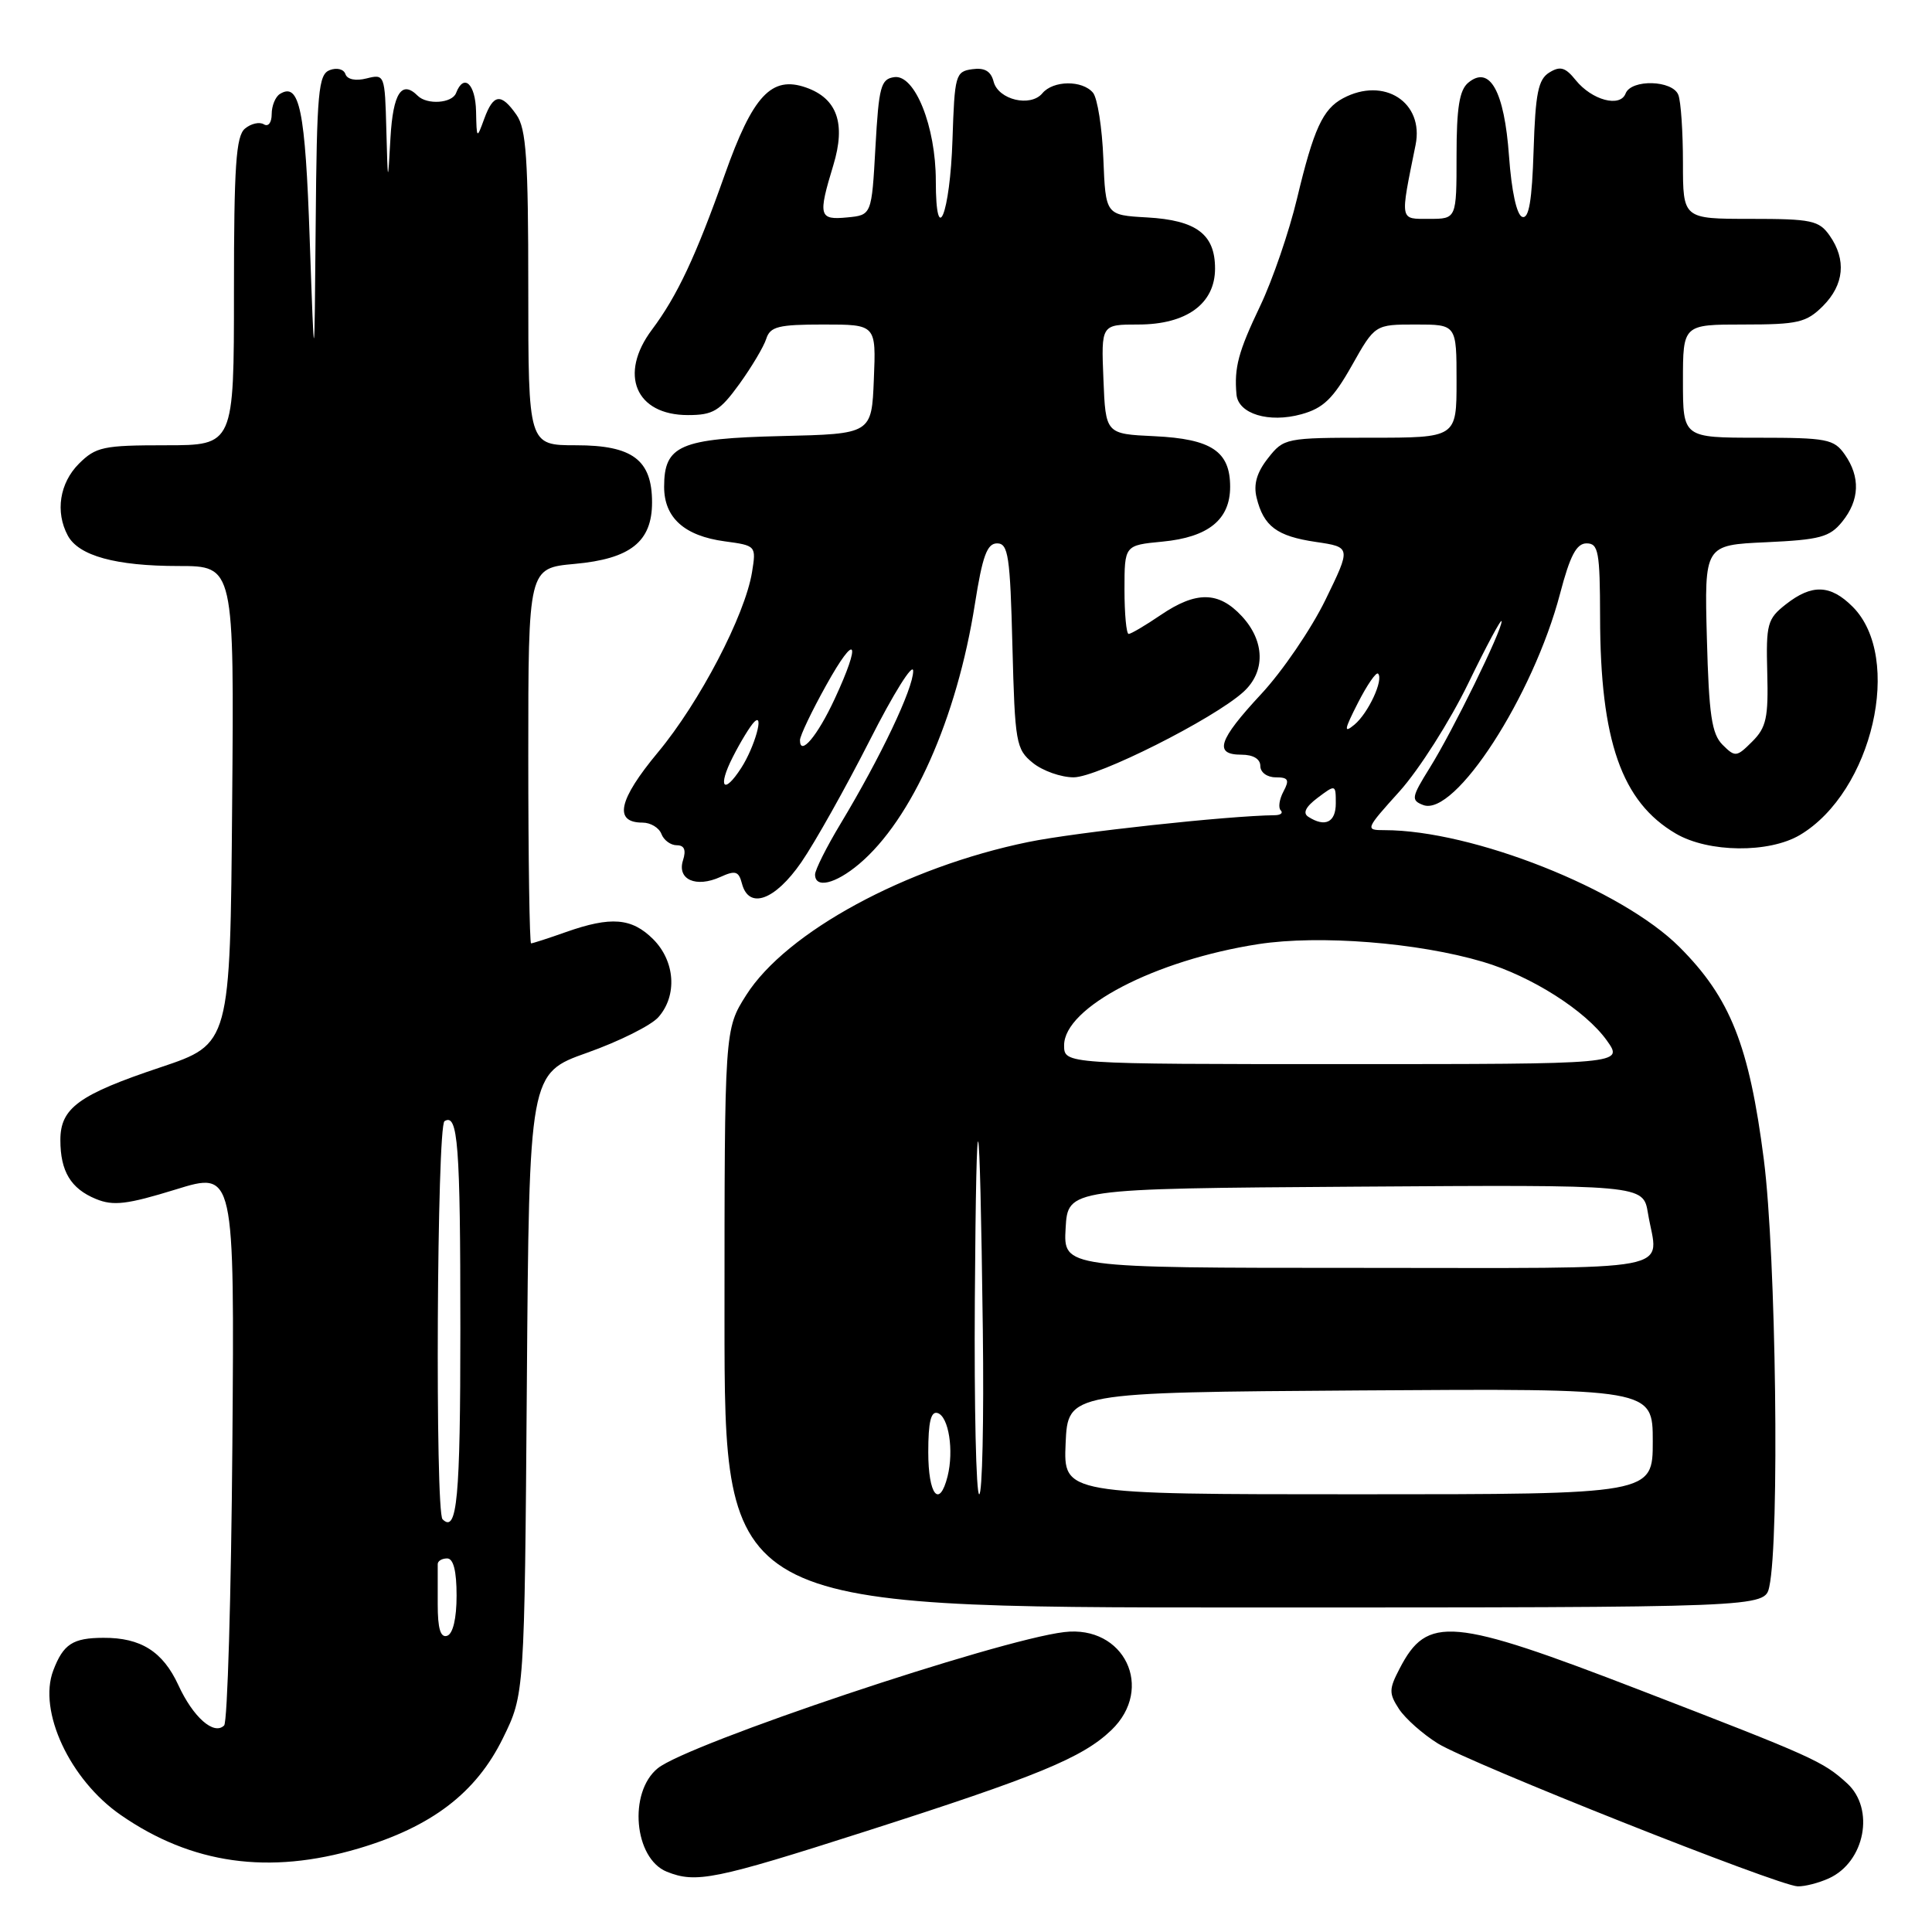 <?xml version="1.0" encoding="UTF-8" standalone="no"?>
<!DOCTYPE svg PUBLIC "-//W3C//DTD SVG 1.1//EN" "http://www.w3.org/Graphics/SVG/1.1/DTD/svg11.dtd" >
<svg xmlns="http://www.w3.org/2000/svg" xmlns:xlink="http://www.w3.org/1999/xlink" version="1.1" viewBox="0 0 256 256">
 <g >
 <path fill="currentColor"
d=" M 242.34 248.89 C 247.12 246.71 248.46 239.68 244.75 236.30 C 241.55 233.38 240.33 232.83 217.37 223.97 C 192.29 214.29 189.12 214.01 185.45 221.11 C 184.03 223.83 184.03 224.39 185.38 226.46 C 186.22 227.73 188.54 229.79 190.54 231.03 C 194.78 233.64 235.68 249.89 238.20 249.95 C 239.14 249.98 241.00 249.50 242.34 248.89 Z  M 114.71 242.66 C 137.50 235.36 143.42 232.92 147.25 229.26 C 153.03 223.73 148.98 215.30 141.01 216.26 C 132.13 217.32 91.14 231.06 87.15 234.31 C 83.24 237.50 84.01 246.25 88.35 248.01 C 92.23 249.57 94.70 249.07 114.71 242.66 Z  M 47.52 244.93 C 57.21 242.05 63.08 237.57 66.64 230.32 C 69.50 224.50 69.50 224.50 69.81 183.36 C 70.12 142.22 70.12 142.22 77.81 139.49 C 82.04 137.99 86.29 135.87 87.25 134.77 C 89.77 131.90 89.46 127.37 86.55 124.45 C 83.71 121.62 80.96 121.40 75.00 123.50 C 72.66 124.33 70.58 125.00 70.37 125.00 C 70.17 125.00 70.00 113.81 70.00 100.14 C 70.00 75.28 70.00 75.28 76.14 74.72 C 83.54 74.05 86.40 71.78 86.40 66.57 C 86.40 60.94 83.82 59.00 76.35 59.00 C 70.00 59.00 70.00 59.00 70.00 38.22 C 70.00 21.04 69.73 17.06 68.44 15.22 C 66.39 12.29 65.38 12.42 64.16 15.75 C 63.17 18.46 63.16 18.44 63.08 14.75 C 63.00 11.09 61.45 9.67 60.43 12.33 C 59.91 13.69 56.59 13.92 55.35 12.69 C 53.23 10.57 52.08 12.34 51.74 18.25 C 51.39 24.50 51.39 24.50 51.19 17.14 C 51.00 9.90 50.96 9.79 48.58 10.39 C 47.13 10.76 46.01 10.53 45.77 9.82 C 45.55 9.16 44.63 8.93 43.69 9.29 C 42.19 9.86 41.98 12.17 41.83 29.72 C 41.66 49.50 41.66 49.50 41.04 31.77 C 40.45 14.51 39.69 10.84 37.09 12.45 C 36.49 12.82 36.00 14.02 36.00 15.12 C 36.00 16.25 35.55 16.84 34.96 16.47 C 34.38 16.12 33.26 16.37 32.46 17.04 C 31.27 18.02 31.00 22.00 31.00 38.62 C 31.00 59.00 31.00 59.00 21.95 59.00 C 13.68 59.00 12.70 59.21 10.45 61.45 C 7.90 64.01 7.30 67.83 8.98 70.96 C 10.42 73.65 15.34 75.00 23.66 75.00 C 31.03 75.00 31.03 75.00 30.76 106.67 C 30.50 138.33 30.50 138.33 21.28 141.42 C 10.45 145.04 8.00 146.81 8.00 151.06 C 8.00 155.21 9.38 157.50 12.71 158.87 C 15.02 159.82 16.83 159.60 23.29 157.61 C 31.07 155.20 31.07 155.20 30.79 191.52 C 30.63 211.49 30.14 228.19 29.70 228.63 C 28.35 229.98 25.59 227.55 23.63 223.28 C 21.58 218.84 18.66 216.99 13.70 217.02 C 9.64 217.03 8.39 217.85 7.06 221.34 C 5.01 226.72 9.26 235.83 15.99 240.49 C 25.39 247.01 35.63 248.45 47.52 244.93 Z  M 234.44 210.25 C 235.82 203.93 235.34 166.34 233.72 153.67 C 231.78 138.53 229.28 132.23 222.54 125.49 C 214.88 117.83 195.12 110.00 183.45 110.00 C 180.86 110.00 180.90 109.90 185.48 104.82 C 188.04 101.96 192.12 95.55 194.54 90.57 C 196.96 85.58 198.95 81.87 198.97 82.32 C 199.02 83.54 192.47 96.91 189.45 101.74 C 187.02 105.65 186.95 106.04 188.58 106.67 C 192.77 108.28 203.16 92.23 206.72 78.65 C 208.04 73.62 208.89 72.00 210.23 72.00 C 211.80 72.00 212.00 73.10 212.02 81.75 C 212.04 98.16 214.87 106.25 222.06 110.46 C 226.38 112.99 234.40 113.07 238.50 110.64 C 248.12 104.92 252.22 87.13 245.48 80.39 C 242.54 77.45 240.08 77.37 236.63 80.08 C 234.18 82.00 234.00 82.68 234.17 89.12 C 234.33 95.09 234.05 96.40 232.18 98.26 C 230.11 100.33 229.92 100.35 228.25 98.69 C 226.81 97.25 226.44 94.73 226.17 84.58 C 225.84 72.22 225.84 72.22 234.02 71.85 C 241.15 71.52 242.44 71.18 244.10 69.13 C 246.41 66.28 246.53 63.20 244.44 60.22 C 243.01 58.18 242.08 58.00 232.94 58.00 C 223.00 58.00 223.00 58.00 223.00 50.50 C 223.00 43.00 223.00 43.00 231.05 43.00 C 238.25 43.00 239.35 42.74 241.55 40.55 C 244.36 37.73 244.68 34.42 242.44 31.22 C 241.03 29.21 240.05 29.00 231.94 29.00 C 223.00 29.00 223.00 29.00 223.00 21.58 C 223.00 17.50 222.73 13.45 222.39 12.58 C 221.64 10.61 216.15 10.46 215.40 12.39 C 214.68 14.28 210.94 13.28 208.79 10.62 C 207.42 8.91 206.73 8.72 205.29 9.61 C 203.82 10.52 203.45 12.34 203.21 19.93 C 203.00 26.59 202.59 29.03 201.71 28.74 C 200.97 28.50 200.29 25.35 199.95 20.66 C 199.33 12.06 197.40 8.59 194.55 10.96 C 193.38 11.93 193.00 14.28 193.00 20.62 C 193.00 29.00 193.00 29.00 189.39 29.00 C 185.42 29.00 185.50 29.44 187.57 19.21 C 188.72 13.55 183.39 10.12 177.96 13.02 C 175.27 14.46 174.07 17.08 171.87 26.28 C 170.82 30.69 168.62 37.10 166.99 40.52 C 164.08 46.61 163.52 48.70 163.84 52.27 C 164.07 54.84 168.13 56.08 172.44 54.89 C 175.34 54.09 176.64 52.84 179.12 48.45 C 182.19 43.00 182.19 43.00 187.60 43.00 C 193.00 43.00 193.00 43.00 193.00 50.50 C 193.00 58.00 193.00 58.00 181.57 58.00 C 170.34 58.00 170.11 58.05 168.02 60.71 C 166.53 62.60 166.07 64.18 166.51 65.96 C 167.44 69.74 169.19 71.05 174.36 71.81 C 179.03 72.50 179.03 72.50 175.62 79.50 C 173.74 83.35 169.91 88.97 167.10 91.98 C 161.42 98.09 160.80 100.00 164.50 100.00 C 166.06 100.00 167.00 100.57 167.00 101.50 C 167.00 102.34 167.89 103.00 169.04 103.00 C 170.71 103.00 170.89 103.33 170.07 104.87 C 169.52 105.90 169.35 107.02 169.70 107.37 C 170.05 107.72 169.70 108.01 168.92 108.02 C 162.71 108.09 142.56 110.28 136.26 111.57 C 120.02 114.90 104.18 123.50 98.88 131.85 C 96.00 136.39 96.00 136.39 96.00 174.70 C 96.00 213.00 96.00 213.00 164.92 213.00 C 233.84 213.00 233.84 213.00 234.44 210.25 Z  M 106.18 114.25 C 107.98 111.64 112.05 104.38 115.23 98.13 C 118.40 91.87 121.00 87.72 121.00 88.91 C 121.00 91.26 116.70 100.30 111.39 109.13 C 109.52 112.23 108.00 115.27 108.00 115.88 C 108.00 117.77 110.69 117.13 113.82 114.50 C 120.83 108.60 126.79 95.23 129.18 80.03 C 130.18 73.68 130.79 72.00 132.12 72.00 C 133.60 72.00 133.85 73.66 134.15 85.59 C 134.48 98.46 134.63 99.28 136.86 101.09 C 138.16 102.14 140.59 103.00 142.26 103.00 C 145.43 103.00 160.80 95.27 164.75 91.69 C 167.70 89.02 167.62 84.96 164.55 81.65 C 161.48 78.34 158.50 78.30 153.79 81.50 C 151.76 82.88 149.86 84.00 149.55 84.00 C 149.25 84.00 149.00 81.36 149.00 78.13 C 149.00 72.25 149.00 72.25 154.01 71.77 C 160.12 71.19 163.00 68.85 163.00 64.50 C 163.00 59.81 160.53 58.16 152.98 57.80 C 146.50 57.50 146.50 57.50 146.21 50.25 C 145.91 43.00 145.91 43.00 150.82 43.00 C 157.22 43.00 161.00 40.25 161.00 35.58 C 161.00 31.04 158.53 29.18 151.99 28.81 C 146.50 28.50 146.50 28.50 146.20 21.04 C 146.04 16.94 145.42 13.01 144.83 12.29 C 143.42 10.60 139.55 10.64 138.12 12.36 C 136.55 14.24 132.29 13.23 131.66 10.82 C 131.30 9.42 130.46 8.94 128.82 9.17 C 126.61 9.48 126.49 9.94 126.21 18.49 C 125.89 28.39 124.00 33.06 124.00 23.96 C 124.00 16.77 121.23 9.84 118.50 10.22 C 116.71 10.47 116.45 11.46 116.00 19.50 C 115.50 28.50 115.50 28.50 112.25 28.81 C 108.52 29.17 108.37 28.63 110.42 21.89 C 112.10 16.36 110.93 13.05 106.81 11.60 C 102.23 9.99 99.75 12.65 96.03 23.16 C 92.20 33.97 89.73 39.22 86.39 43.68 C 81.95 49.60 84.22 55.00 91.15 55.00 C 94.49 55.00 95.37 54.47 97.96 50.90 C 99.59 48.64 101.20 45.94 101.53 44.90 C 102.05 43.27 103.14 43.00 109.11 43.00 C 116.09 43.00 116.09 43.00 115.79 50.25 C 115.50 57.50 115.50 57.50 103.54 57.78 C 90.09 58.10 88.00 59.01 88.00 64.50 C 88.00 68.60 90.68 71.01 96.03 71.73 C 100.18 72.29 100.21 72.32 99.65 75.80 C 98.72 81.53 92.70 93.06 87.18 99.69 C 81.94 105.99 81.28 109.00 85.14 109.00 C 86.20 109.00 87.32 109.67 87.64 110.50 C 87.95 111.33 88.87 112.00 89.67 112.00 C 90.68 112.00 90.94 112.62 90.50 114.00 C 89.69 116.55 92.23 117.67 95.46 116.20 C 97.44 115.30 97.88 115.43 98.31 117.07 C 99.22 120.56 102.68 119.32 106.18 114.25 Z  M 58.00 212.58 C 58.00 210.06 58.00 207.66 58.00 207.25 C 58.00 206.84 58.56 206.50 59.25 206.50 C 60.08 206.50 60.50 208.15 60.50 211.42 C 60.50 214.46 60.02 216.49 59.25 216.75 C 58.37 217.04 58.00 215.81 58.00 212.58 Z  M 58.64 201.31 C 57.64 200.31 57.89 149.19 58.90 148.56 C 60.68 147.46 61.00 151.60 61.00 176.02 C 61.00 198.58 60.57 203.23 58.64 201.31 Z  M 123.00 192.42 C 123.00 188.40 123.35 186.95 124.25 187.24 C 125.71 187.72 126.41 192.21 125.56 195.62 C 124.47 199.94 123.00 198.10 123.00 192.42 Z  M 129.17 172.25 C 129.37 142.77 129.83 144.51 130.23 176.25 C 130.38 188.21 130.16 198.00 129.75 198.00 C 129.34 198.00 129.08 186.41 129.17 172.25 Z  M 141.20 191.25 C 141.50 184.50 141.50 184.50 180.25 184.24 C 219.00 183.98 219.00 183.98 219.00 190.99 C 219.00 198.00 219.00 198.00 179.95 198.00 C 140.91 198.00 140.91 198.00 141.20 191.25 Z  M 141.20 162.75 C 141.50 157.50 141.50 157.50 179.62 157.24 C 217.73 156.98 217.73 156.98 218.36 160.74 C 219.68 168.74 223.62 168.00 179.95 168.00 C 140.90 168.00 140.90 168.00 141.20 162.75 Z  M 141.00 138.51 C 141.00 133.49 153.05 127.22 166.75 125.10 C 174.81 123.86 187.89 124.89 196.51 127.45 C 202.92 129.35 210.09 133.91 212.92 137.88 C 215.14 141.00 215.14 141.00 178.07 141.00 C 141.00 141.00 141.00 141.00 141.00 138.51 Z  M 173.36 108.23 C 172.59 107.74 173.00 106.91 174.61 105.70 C 176.97 103.93 177.00 103.93 177.00 106.45 C 177.00 108.97 175.58 109.66 173.36 108.23 Z  M 179.93 93.14 C 181.14 90.76 182.35 89.01 182.60 89.26 C 183.37 90.04 181.31 94.50 179.46 96.03 C 178.02 97.22 178.11 96.71 179.93 93.14 Z  M 97.10 100.31 C 98.13 98.28 99.41 96.19 99.93 95.67 C 101.32 94.28 99.99 99.01 98.22 101.75 C 95.88 105.39 95.05 104.33 97.10 100.31 Z  M 106.00 98.08 C 106.00 97.50 107.57 94.21 109.49 90.77 C 113.45 83.64 114.19 84.89 110.59 92.63 C 108.31 97.54 106.00 100.27 106.00 98.08 Z "/>
</g>
</svg>